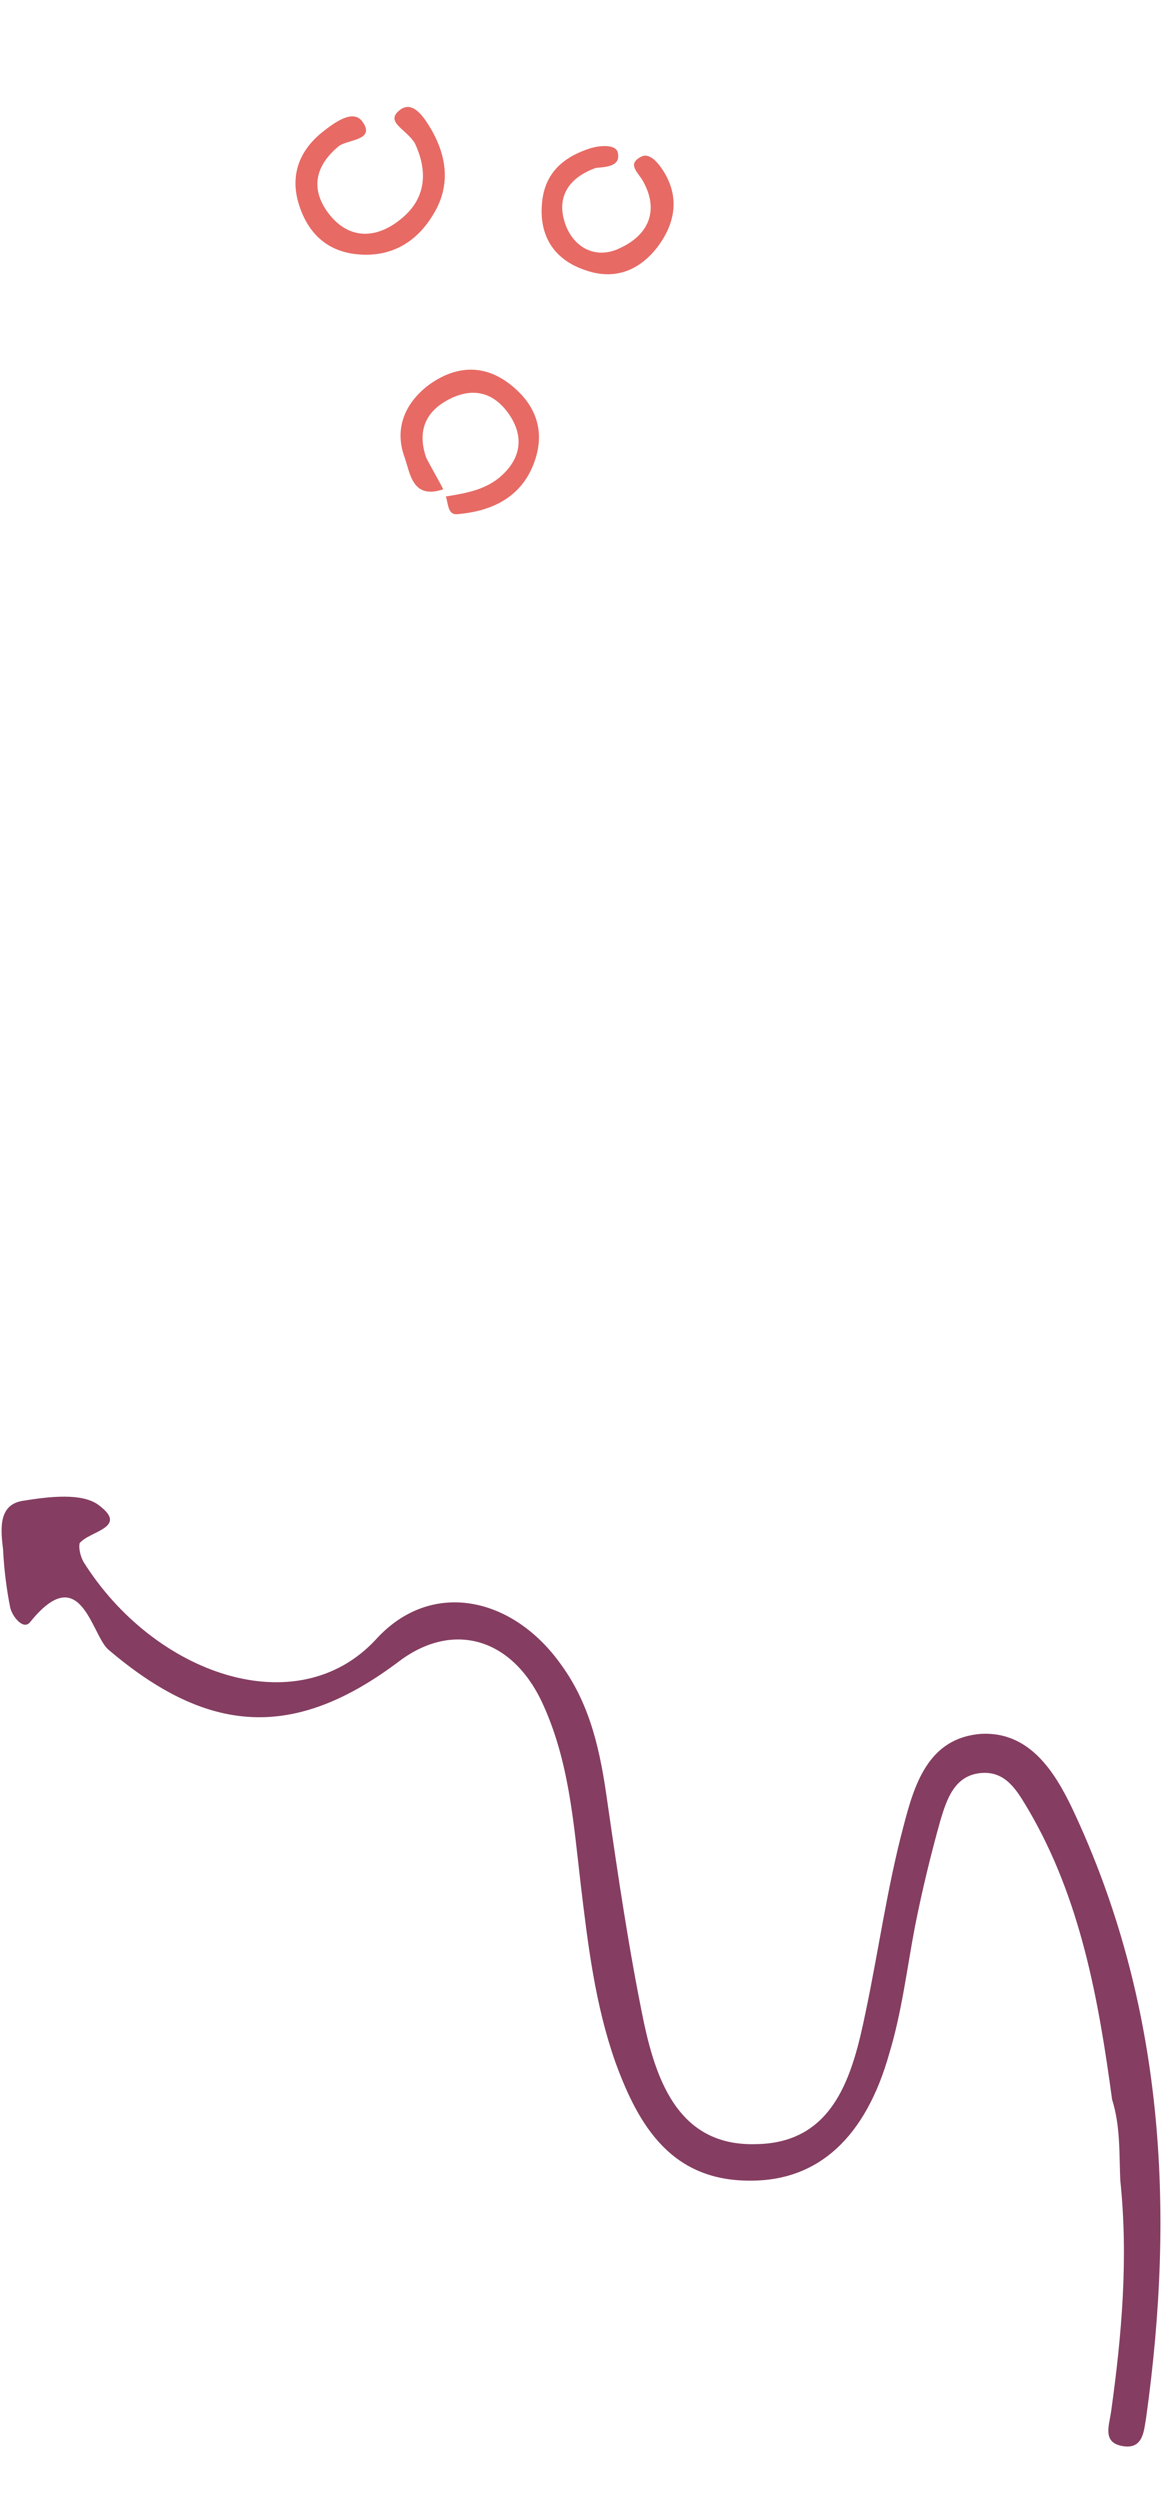 <svg width="195" height="415" viewBox="0 0 195 415" fill="none" xmlns="http://www.w3.org/2000/svg">
<path d="M68.941 23.848C67.523 21.392 63.79 20.283 66.454 18.231C68.628 16.604 70.47 19.55 71.604 21.445C74.297 26.076 74.81 30.927 72.016 35.512C69.363 40.026 65.224 42.647 59.735 42.248C54.809 41.918 51.491 39.189 49.853 34.553C48.073 29.637 49.391 25.269 53.527 21.945C55.42 20.459 58.715 17.913 60.273 20.298C62.326 23.314 57.823 23.122 56.28 24.255C52.425 27.437 51.527 31.239 54.428 35.237C57.825 39.865 62.538 39.774 66.744 36.238C71.09 32.632 70.858 27.99 68.941 23.848Z" fill="#E76A64"/>
<path d="M98.996 27.868C94.361 29.506 92.194 32.892 94.044 37.597C95.608 41.389 99.273 43.062 103.064 41.146C107.627 39.016 109.509 35.068 106.885 30.225C106.105 28.681 103.988 27.283 106.515 26.006C107.919 25.297 109.334 27.049 110.184 28.382C112.875 32.661 112.19 36.885 109.393 40.766C106.246 45.001 101.962 46.638 96.959 44.76C92.027 43.023 89.549 39.164 90.018 33.816C90.418 28.679 93.642 25.992 98.208 24.565C99.754 24.136 102.145 23.985 102.572 25.179C103.216 27.498 101.036 27.718 98.996 27.868Z" fill="#E76A64"/>
<path d="M73.622 81.231C68.353 83.012 68.122 78.37 67.126 75.701C65.559 71.206 67.159 67.049 71.085 64.007C75.573 60.681 80.355 60.379 84.731 63.807C89.39 67.445 90.747 72.222 88.379 77.649C86.08 82.865 81.305 84.925 75.891 85.371C74.344 85.448 74.476 83.618 74.049 82.424C77.142 81.919 80.235 81.413 82.759 79.432C86.264 76.603 87.233 72.941 84.754 69.083C82.346 65.365 78.894 64.113 74.682 66.242C70.611 68.3 69.289 71.612 70.785 75.967C71.636 77.651 72.699 79.406 73.622 81.231Z" fill="#E76A64"/>
<path d="M186.081 361.982C187.426 374.942 186.342 387.535 184.548 400.403C184.182 402.833 183.106 405.537 186.508 406.098C189.909 406.658 190 403.519 190.377 401.33C195.222 366.609 193.345 332.451 178.056 300.142C175.111 294.013 170.94 287.46 163.003 287.84C154.116 288.507 151.84 296.334 150.009 303.416C147.355 313.431 145.927 323.87 143.766 334.103C141.616 344.577 138.539 355.819 125.529 355.96C113.011 356.319 109.136 345.892 106.969 335.867C104.457 323.687 102.666 311.472 100.864 299.017C99.762 291.111 98.179 283.228 93.275 276.469C85.254 265.035 71.613 262.071 62.454 272.157C49.391 286.289 25.612 278.023 13.867 259.291C13.34 258.352 13.03 256.919 13.236 256.186C14.828 254.18 21.31 253.629 16.556 249.997C13.795 247.718 8.046 248.476 3.74 249.164C-0.326 249.842 0.111 253.921 0.513 257.278C0.663 260.406 1.065 263.763 1.695 266.869C2.005 268.301 3.804 270.626 4.949 269.366C13.363 258.833 15.165 271.288 17.938 273.808C34.526 287.966 48.796 288.971 66.246 275.835C75.086 269.14 84.856 271.808 89.944 282.417C94.505 292.087 95.242 302.422 96.471 312.975C97.676 323.047 98.871 332.878 102.218 342.365C106.104 353.032 111.604 362.174 124.855 362.022C135.941 361.973 143.795 354.844 147.708 340.909C149.79 334.056 150.647 326.78 151.996 319.721C153.162 313.876 154.569 308.021 156.216 302.154C157.257 298.727 158.516 294.808 162.834 294.36C167.151 293.912 169.008 297.441 170.841 300.488C179.504 315.267 182.476 332.007 184.714 348.542C186.136 353.056 185.874 357.651 186.081 361.982Z" fill="#853D61"/>
</svg>
